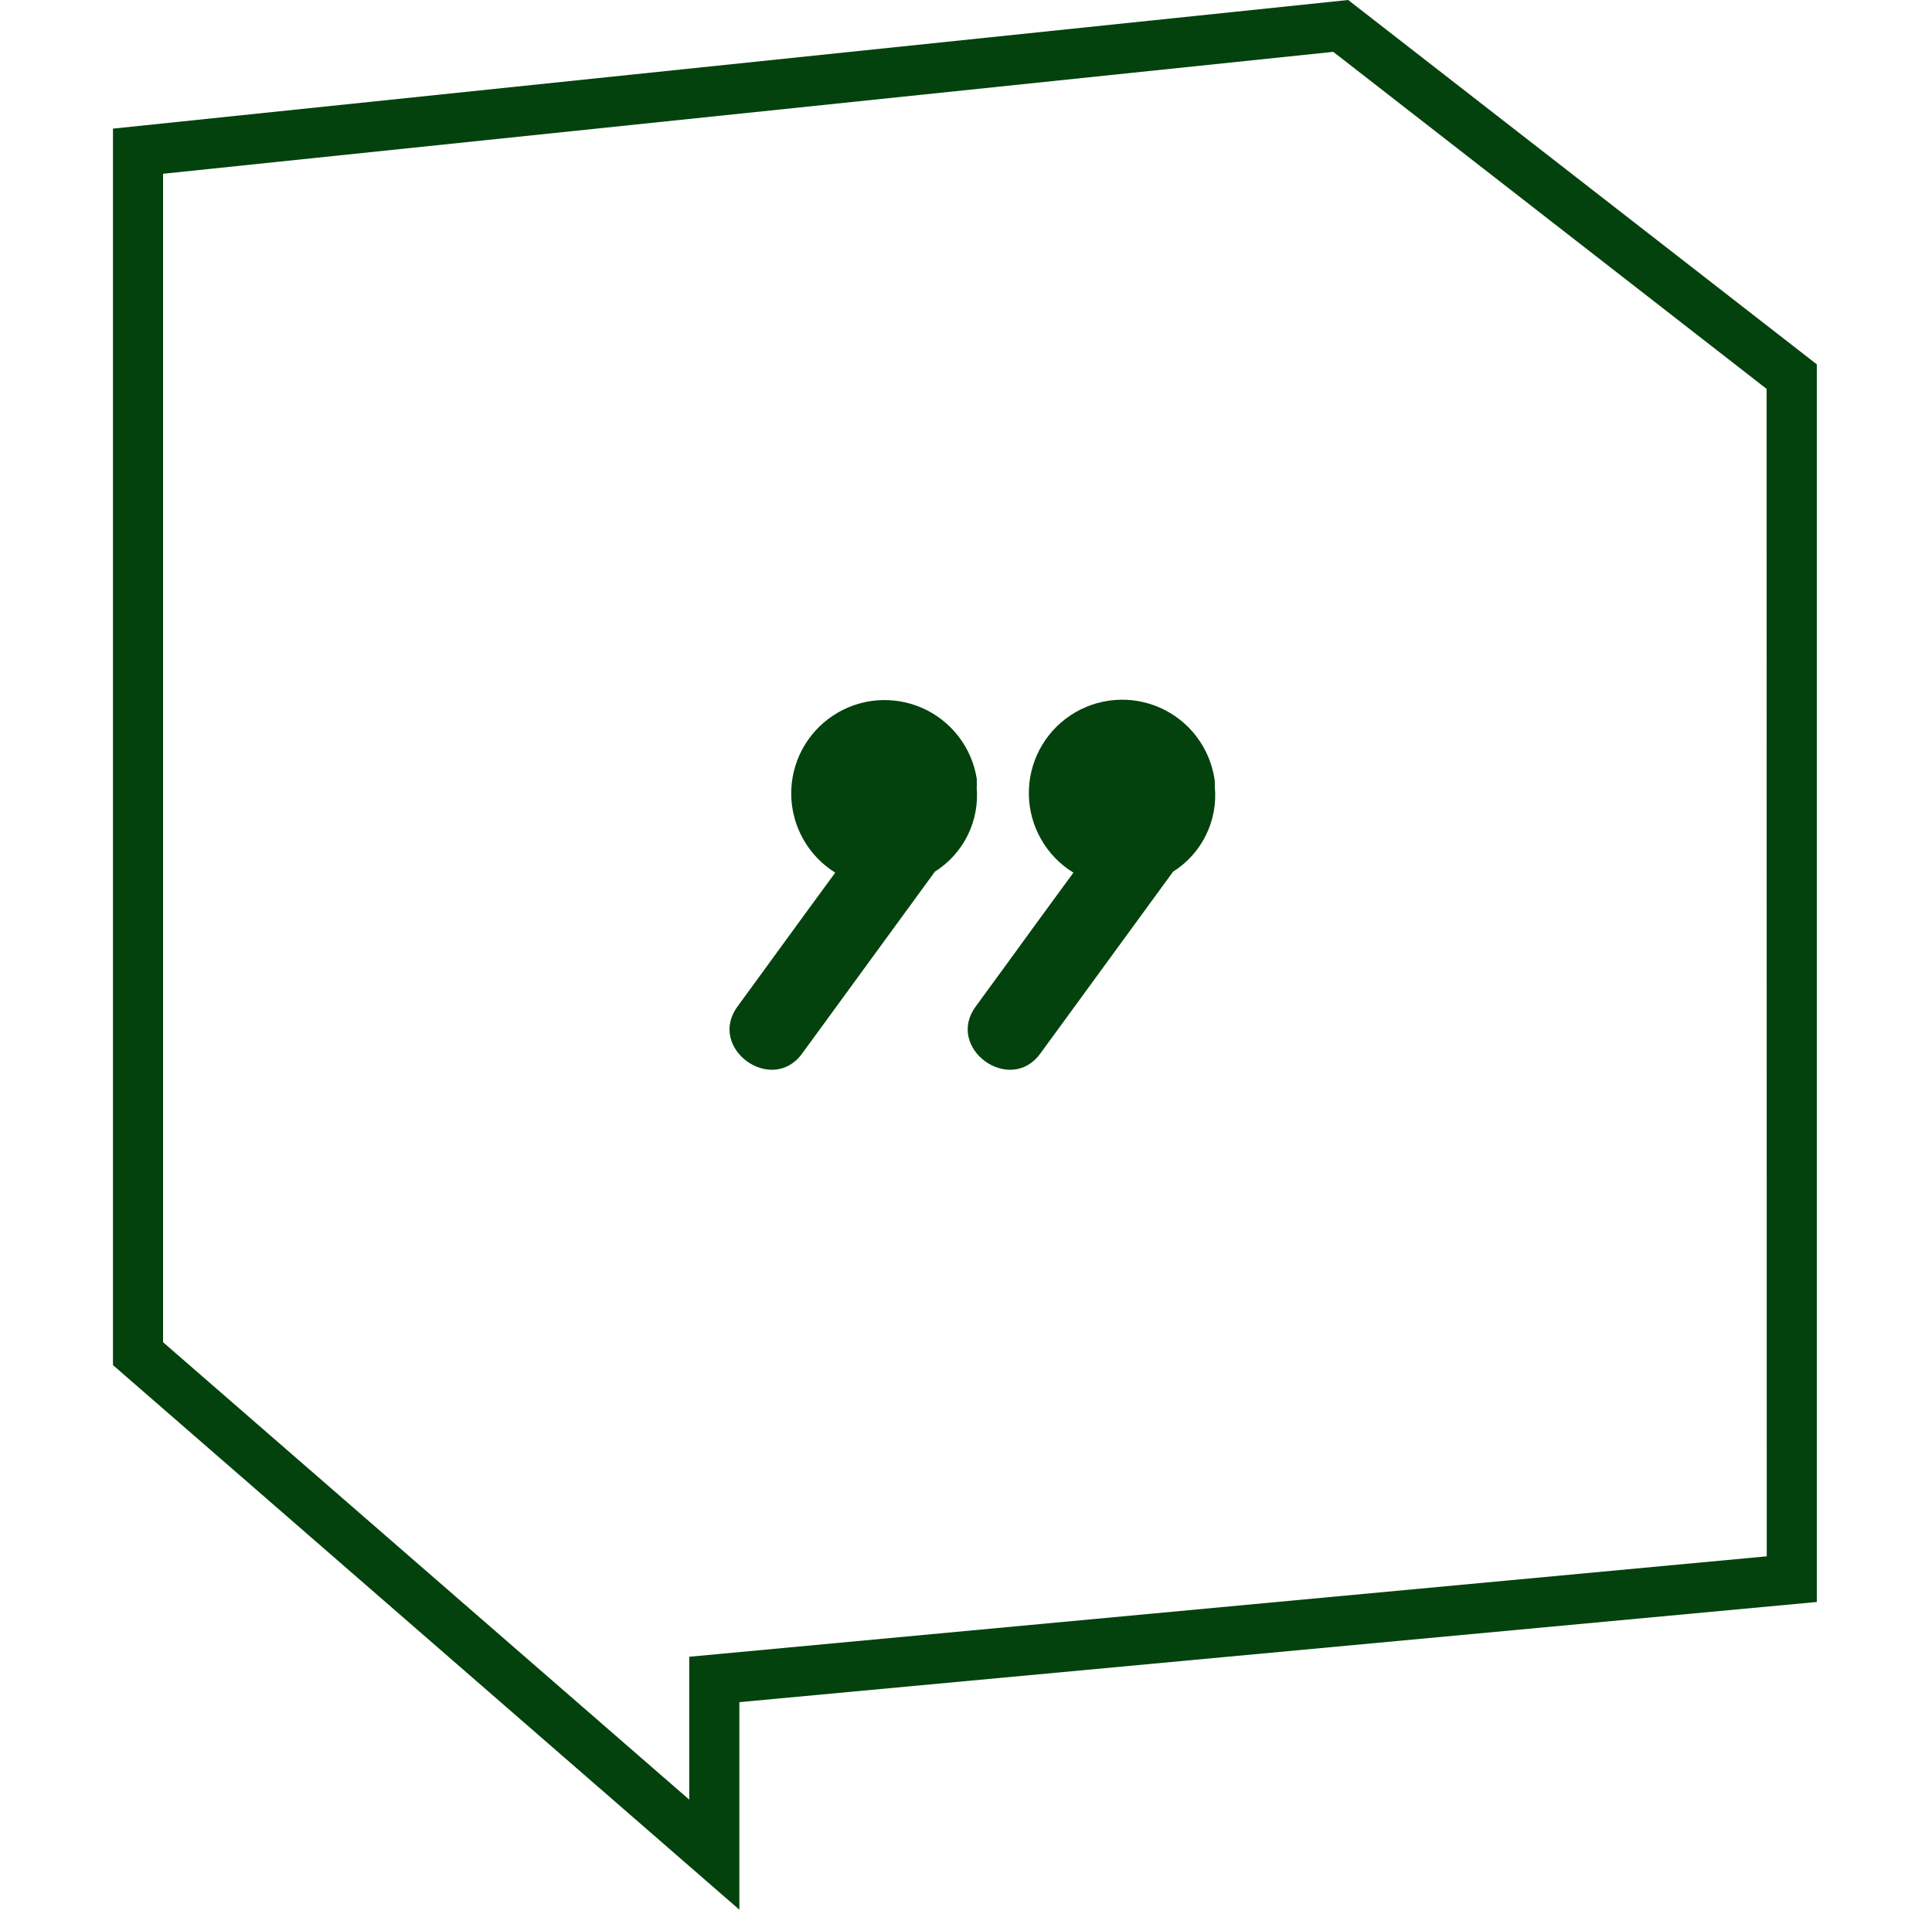 <svg width="88" height="87" viewBox="0 0 88 87" fill="none" xmlns="http://www.w3.org/2000/svg">
<g id="Frame">
<g id="Group">
<path id="Vector" d="M61.408 0L5.146 5.86V62.191L33.677 87V77.545L82.754 72.982V16.599L61.408 0ZM80.473 70.902L31.395 75.477V81.987L7.427 61.148V7.916L60.728 2.362L80.467 17.717L80.473 70.902Z" fill="#03420D"/>
<path id="Vector_2" d="M44.492 35.849V35.486C44.381 34.782 44.096 34.117 43.661 33.552C43.227 32.988 42.658 32.541 42.006 32.254C41.354 31.967 40.64 31.848 39.93 31.908C39.221 31.968 38.537 32.206 37.943 32.6C37.349 32.993 36.864 33.529 36.531 34.159C36.198 34.789 36.029 35.493 36.039 36.205C36.049 36.917 36.238 37.616 36.589 38.236C36.939 38.856 37.439 39.379 38.044 39.755C35.74 42.895 35.889 42.716 33.591 45.856C32.202 47.752 35.146 49.89 36.529 48.006C39.358 44.134 39.755 43.581 42.584 39.709C43.224 39.306 43.741 38.733 44.076 38.055C44.412 37.377 44.553 36.619 44.486 35.866L44.492 35.849Z" fill="#03420D"/>
<path id="Vector_3" d="M55.318 35.486C55.209 34.779 54.925 34.112 54.491 33.545C54.057 32.977 53.487 32.529 52.833 32.24C52.18 31.951 51.464 31.832 50.753 31.892C50.041 31.953 49.356 32.192 48.761 32.588C48.166 32.983 47.68 33.522 47.349 34.155C47.017 34.787 46.85 35.493 46.863 36.208C46.876 36.922 47.069 37.621 47.424 38.241C47.779 38.861 48.284 39.382 48.893 39.755C46.589 42.895 46.739 42.716 44.44 45.856C43.051 47.752 45.995 49.89 47.378 48.006C50.207 44.134 50.605 43.581 53.434 39.709C54.074 39.306 54.59 38.733 54.925 38.055C55.261 37.377 55.403 36.619 55.335 35.866C55.329 35.722 55.341 35.607 55.318 35.486Z" fill="#03420D"/>
</g>
</g>
</svg>
